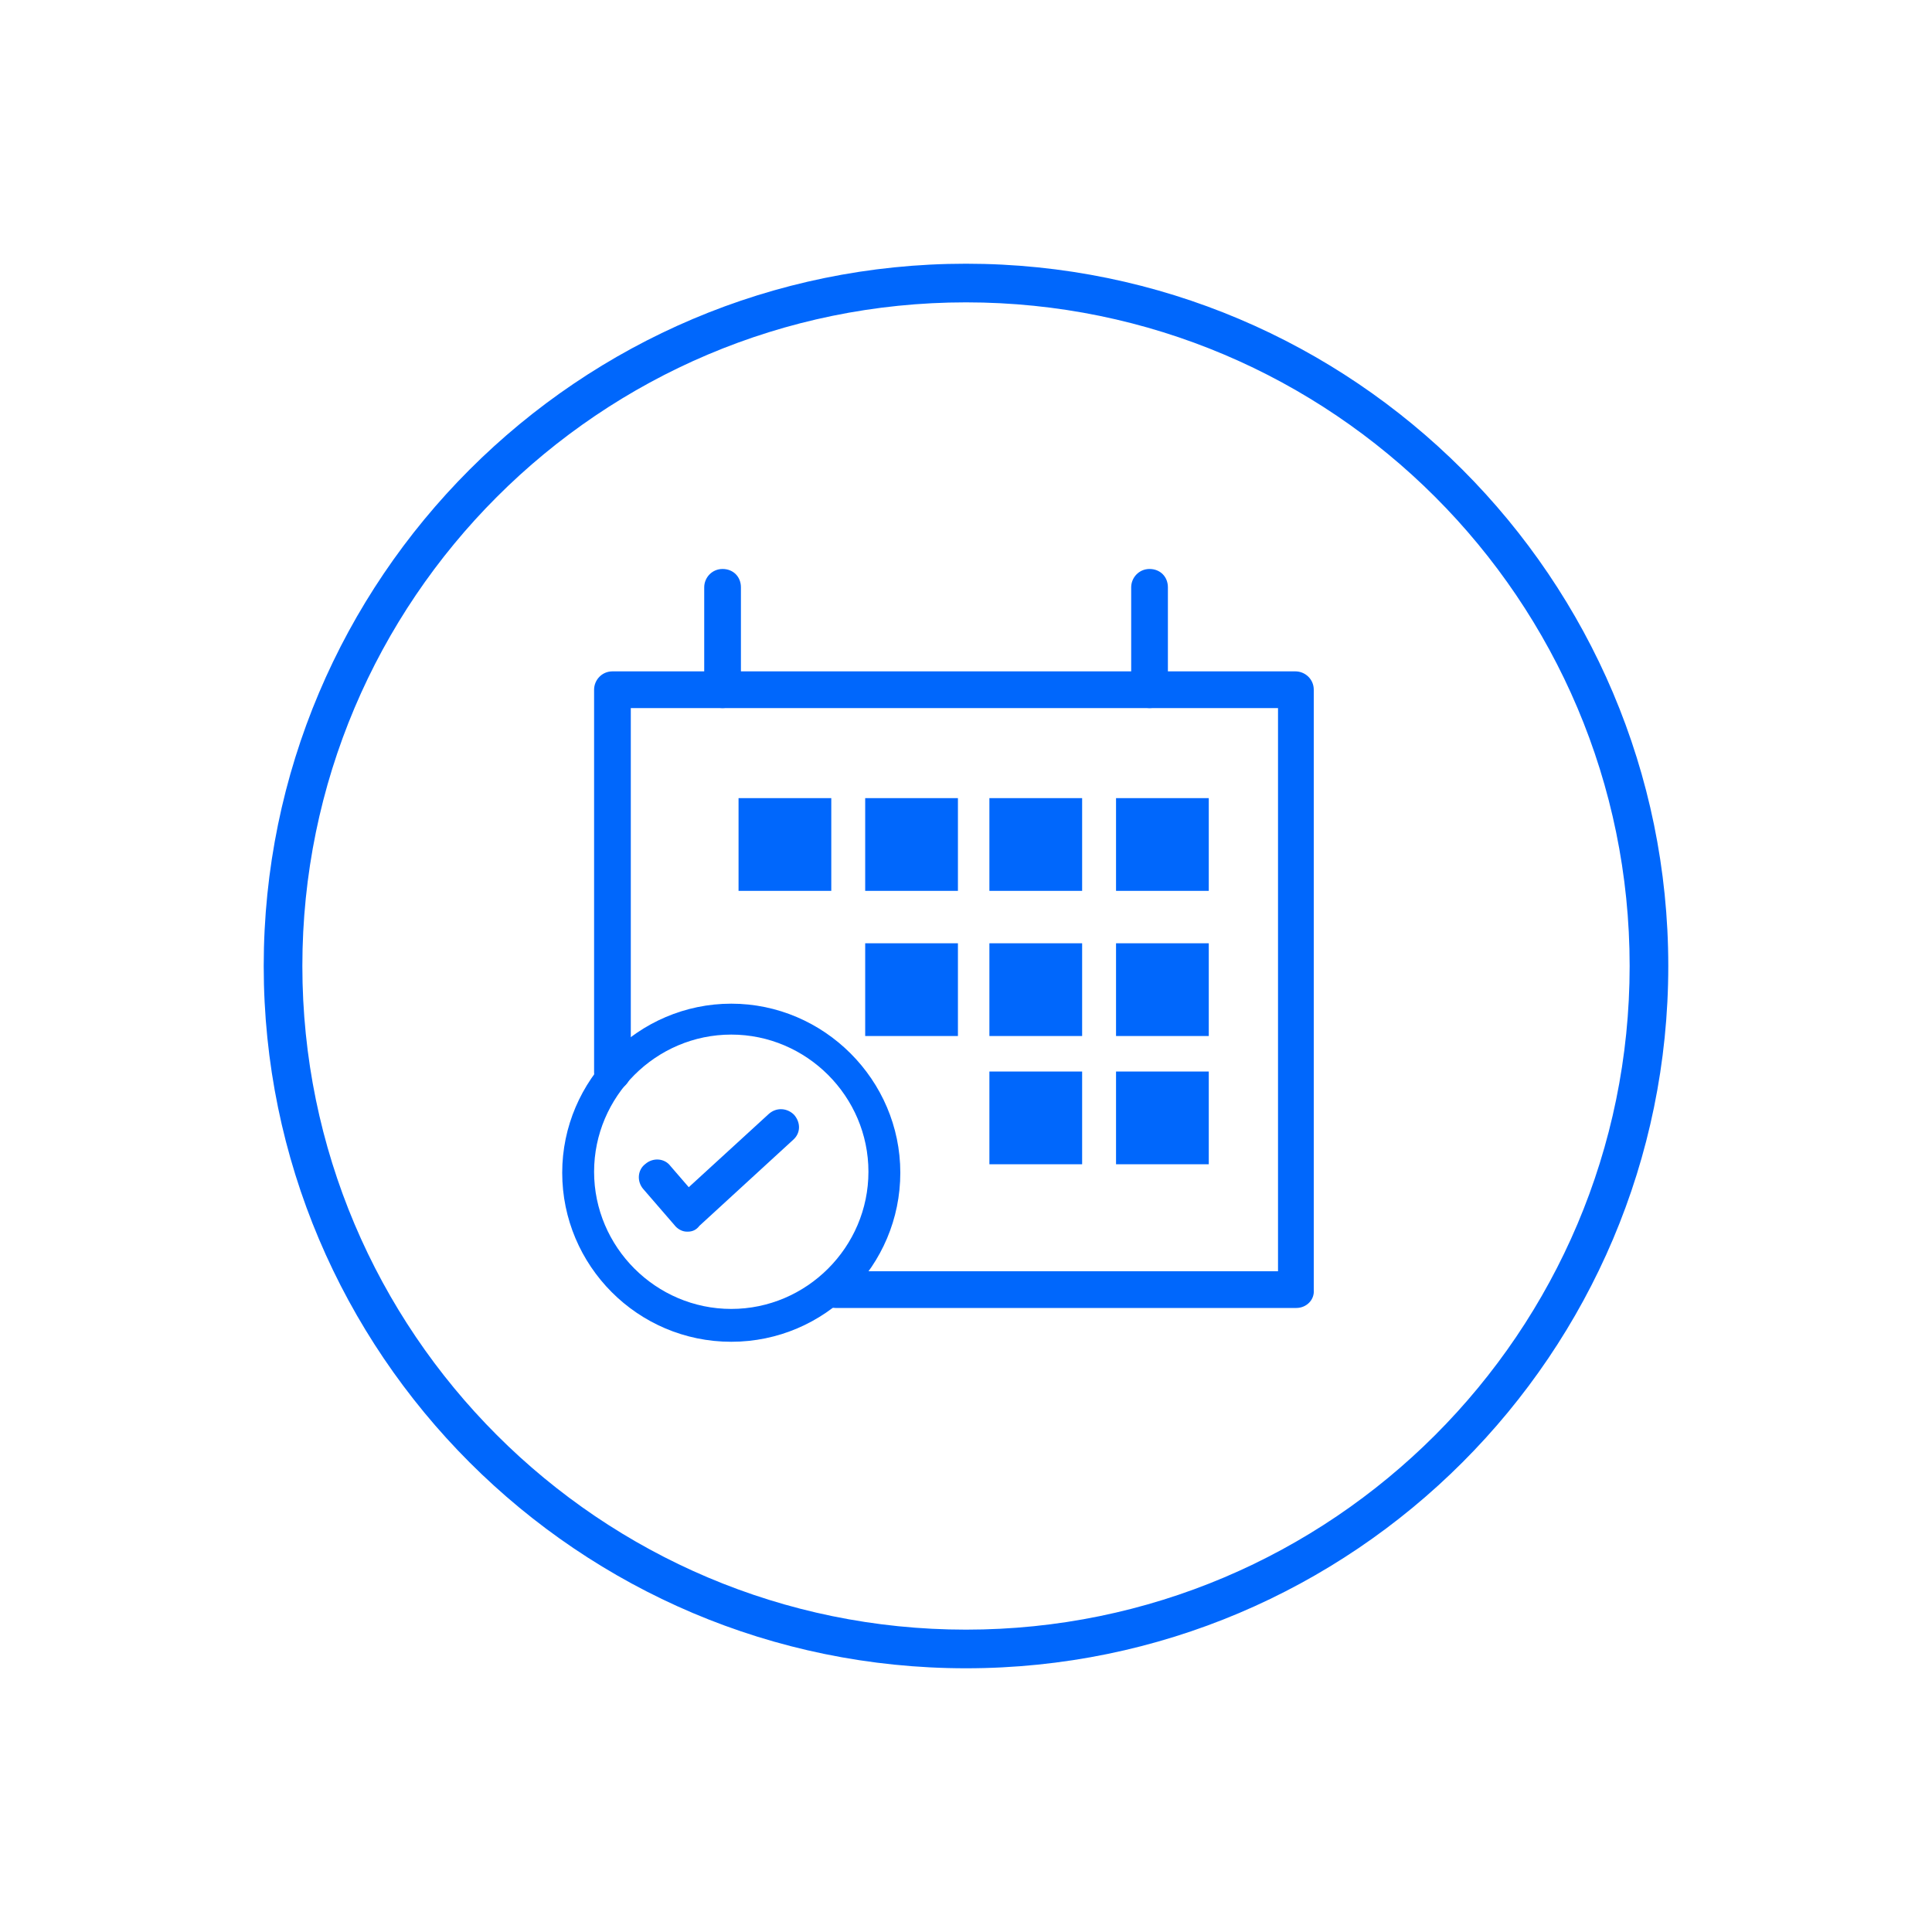 <?xml version="1.0" encoding="utf-8"?>
<!-- Generator: Adobe Illustrator 26.3.1, SVG Export Plug-In . SVG Version: 6.00 Build 0)  -->
<svg version="1.1" id="Layer_1" xmlns="http://www.w3.org/2000/svg" xmlns:xlink="http://www.w3.org/1999/xlink" x="0px" y="0px"
	 viewBox="0 0 200 200" style="enable-background:new 0 0 200 200;" xml:space="preserve">
<style type="text/css">
	.st0{fill:#0067FC;}
</style>
<g>
	<g>
		<g>
			<g>
				<path class="st0" d="M75.7,138.9c-9.7,0-17.5-7.9-17.5-17.5s7.9-17.5,17.5-17.5s17.5,7.9,17.5,17.5S85.4,138.9,75.7,138.9z
					 M75.7,107.1c-7.8,0-14.2,6.4-14.2,14.2c0,7.8,6.4,14.2,14.2,14.2s14.2-6.4,14.2-14.2C89.9,113.5,83.5,107.1,75.7,107.1z"/>
			</g>
		</g>
		<g>
			<path class="st0" d="M119,73.3c-1,0-1.9-0.8-1.9-1.9V60.8c0-1,0.8-1.9,1.9-1.9s1.9,0.8,1.9,1.9v10.6
				C120.9,72.5,120.1,73.3,119,73.3z"/>
		</g>
		<g>
			<path class="st0" d="M74.8,73.3c-1,0-1.9-0.8-1.9-1.9V60.8c0-1,0.8-1.9,1.9-1.9s1.9,0.8,1.9,1.9v10.6
				C76.7,72.5,75.8,73.3,74.8,73.3z"/>
		</g>
		<g>
			<path class="st0" d="M134.2,135.4H86.5c-1,0-1.9-0.8-1.9-1.9s0.8-1.9,1.9-1.9h45.8V73.3h-67V111c0,1-0.8,1.9-1.9,1.9
				s-1.9-0.8-1.9-1.9V71.4c0-1,0.8-1.9,1.9-1.9h70.7c1,0,1.9,0.8,1.9,1.9v62.1C136.1,134.6,135.2,135.4,134.2,135.4z"/>
		</g>
		<g>
			
				<rect x="115.6" y="82.7" transform="matrix(-1 -4.485136e-11 4.485136e-11 -1 240.732 174.922)" class="st0" width="9.6" height="9.6"/>
		</g>
		<g>
			
				<rect x="102.4" y="82.7" transform="matrix(-1 -4.504143e-11 4.504143e-11 -1 214.422 174.922)" class="st0" width="9.6" height="9.6"/>
		</g>
		<g>
			
				<rect x="89.6" y="82.7" transform="matrix(-1 -4.504143e-11 4.504143e-11 -1 188.764 174.922)" class="st0" width="9.6" height="9.6"/>
		</g>
		<g>
			
				<rect x="76.4" y="82.7" transform="matrix(-1 -4.504143e-11 4.504143e-11 -1 162.454 174.922)" class="st0" width="9.6" height="9.6"/>
		</g>
		<g>
			
				<rect x="115.6" y="97.7" transform="matrix(-1 -4.371093e-11 4.371093e-11 -1 240.732 204.948)" class="st0" width="9.6" height="9.6"/>
		</g>
		<g>
			
				<rect x="102.4" y="97.7" transform="matrix(-1 -4.485136e-11 4.485136e-11 -1 214.422 204.948)" class="st0" width="9.6" height="9.6"/>
		</g>
		<g>
			
				<rect x="89.6" y="97.7" transform="matrix(-1 -4.485136e-11 4.485136e-11 -1 188.764 204.948)" class="st0" width="9.6" height="9.6"/>
		</g>
		<g>
			
				<rect x="115.6" y="111" transform="matrix(-1 -4.485136e-11 4.485136e-11 -1 240.732 231.524)" class="st0" width="9.6" height="9.6"/>
		</g>
		<g>
			
				<rect x="102.4" y="111" transform="matrix(-1 -4.485136e-11 4.485136e-11 -1 214.422 231.524)" class="st0" width="9.6" height="9.6"/>
		</g>
		<g>
			<path class="st0" d="M71.2,127.5c0,0-0.1,0-0.1,0c-0.5,0-1-0.3-1.3-0.7l-3.2-3.7c-0.7-0.8-0.6-2,0.2-2.6c0.8-0.7,2-0.6,2.6,0.2
				l1.9,2.2l8.3-7.6c0.8-0.7,1.9-0.6,2.6,0.1c0.7,0.8,0.7,1.9-0.1,2.6l-9.7,8.9C72.1,127.3,71.7,127.5,71.2,127.5z"/>
		</g>
	</g>
	<g>
		<path class="st0" d="M100,172.7c-40.1,0-72.7-32.6-72.7-72.7S59.9,27.3,100,27.3s72.7,32.6,72.7,72.7S140.1,172.7,100,172.7z
			 M100,31.3c-37.9,0-68.7,30.8-68.7,68.7c0,37.9,30.8,68.7,68.7,68.7c37.9,0,68.7-30.8,68.7-68.7C168.7,62.1,137.9,31.3,100,31.3z"
			/>
	</g>
</g>
</svg>
